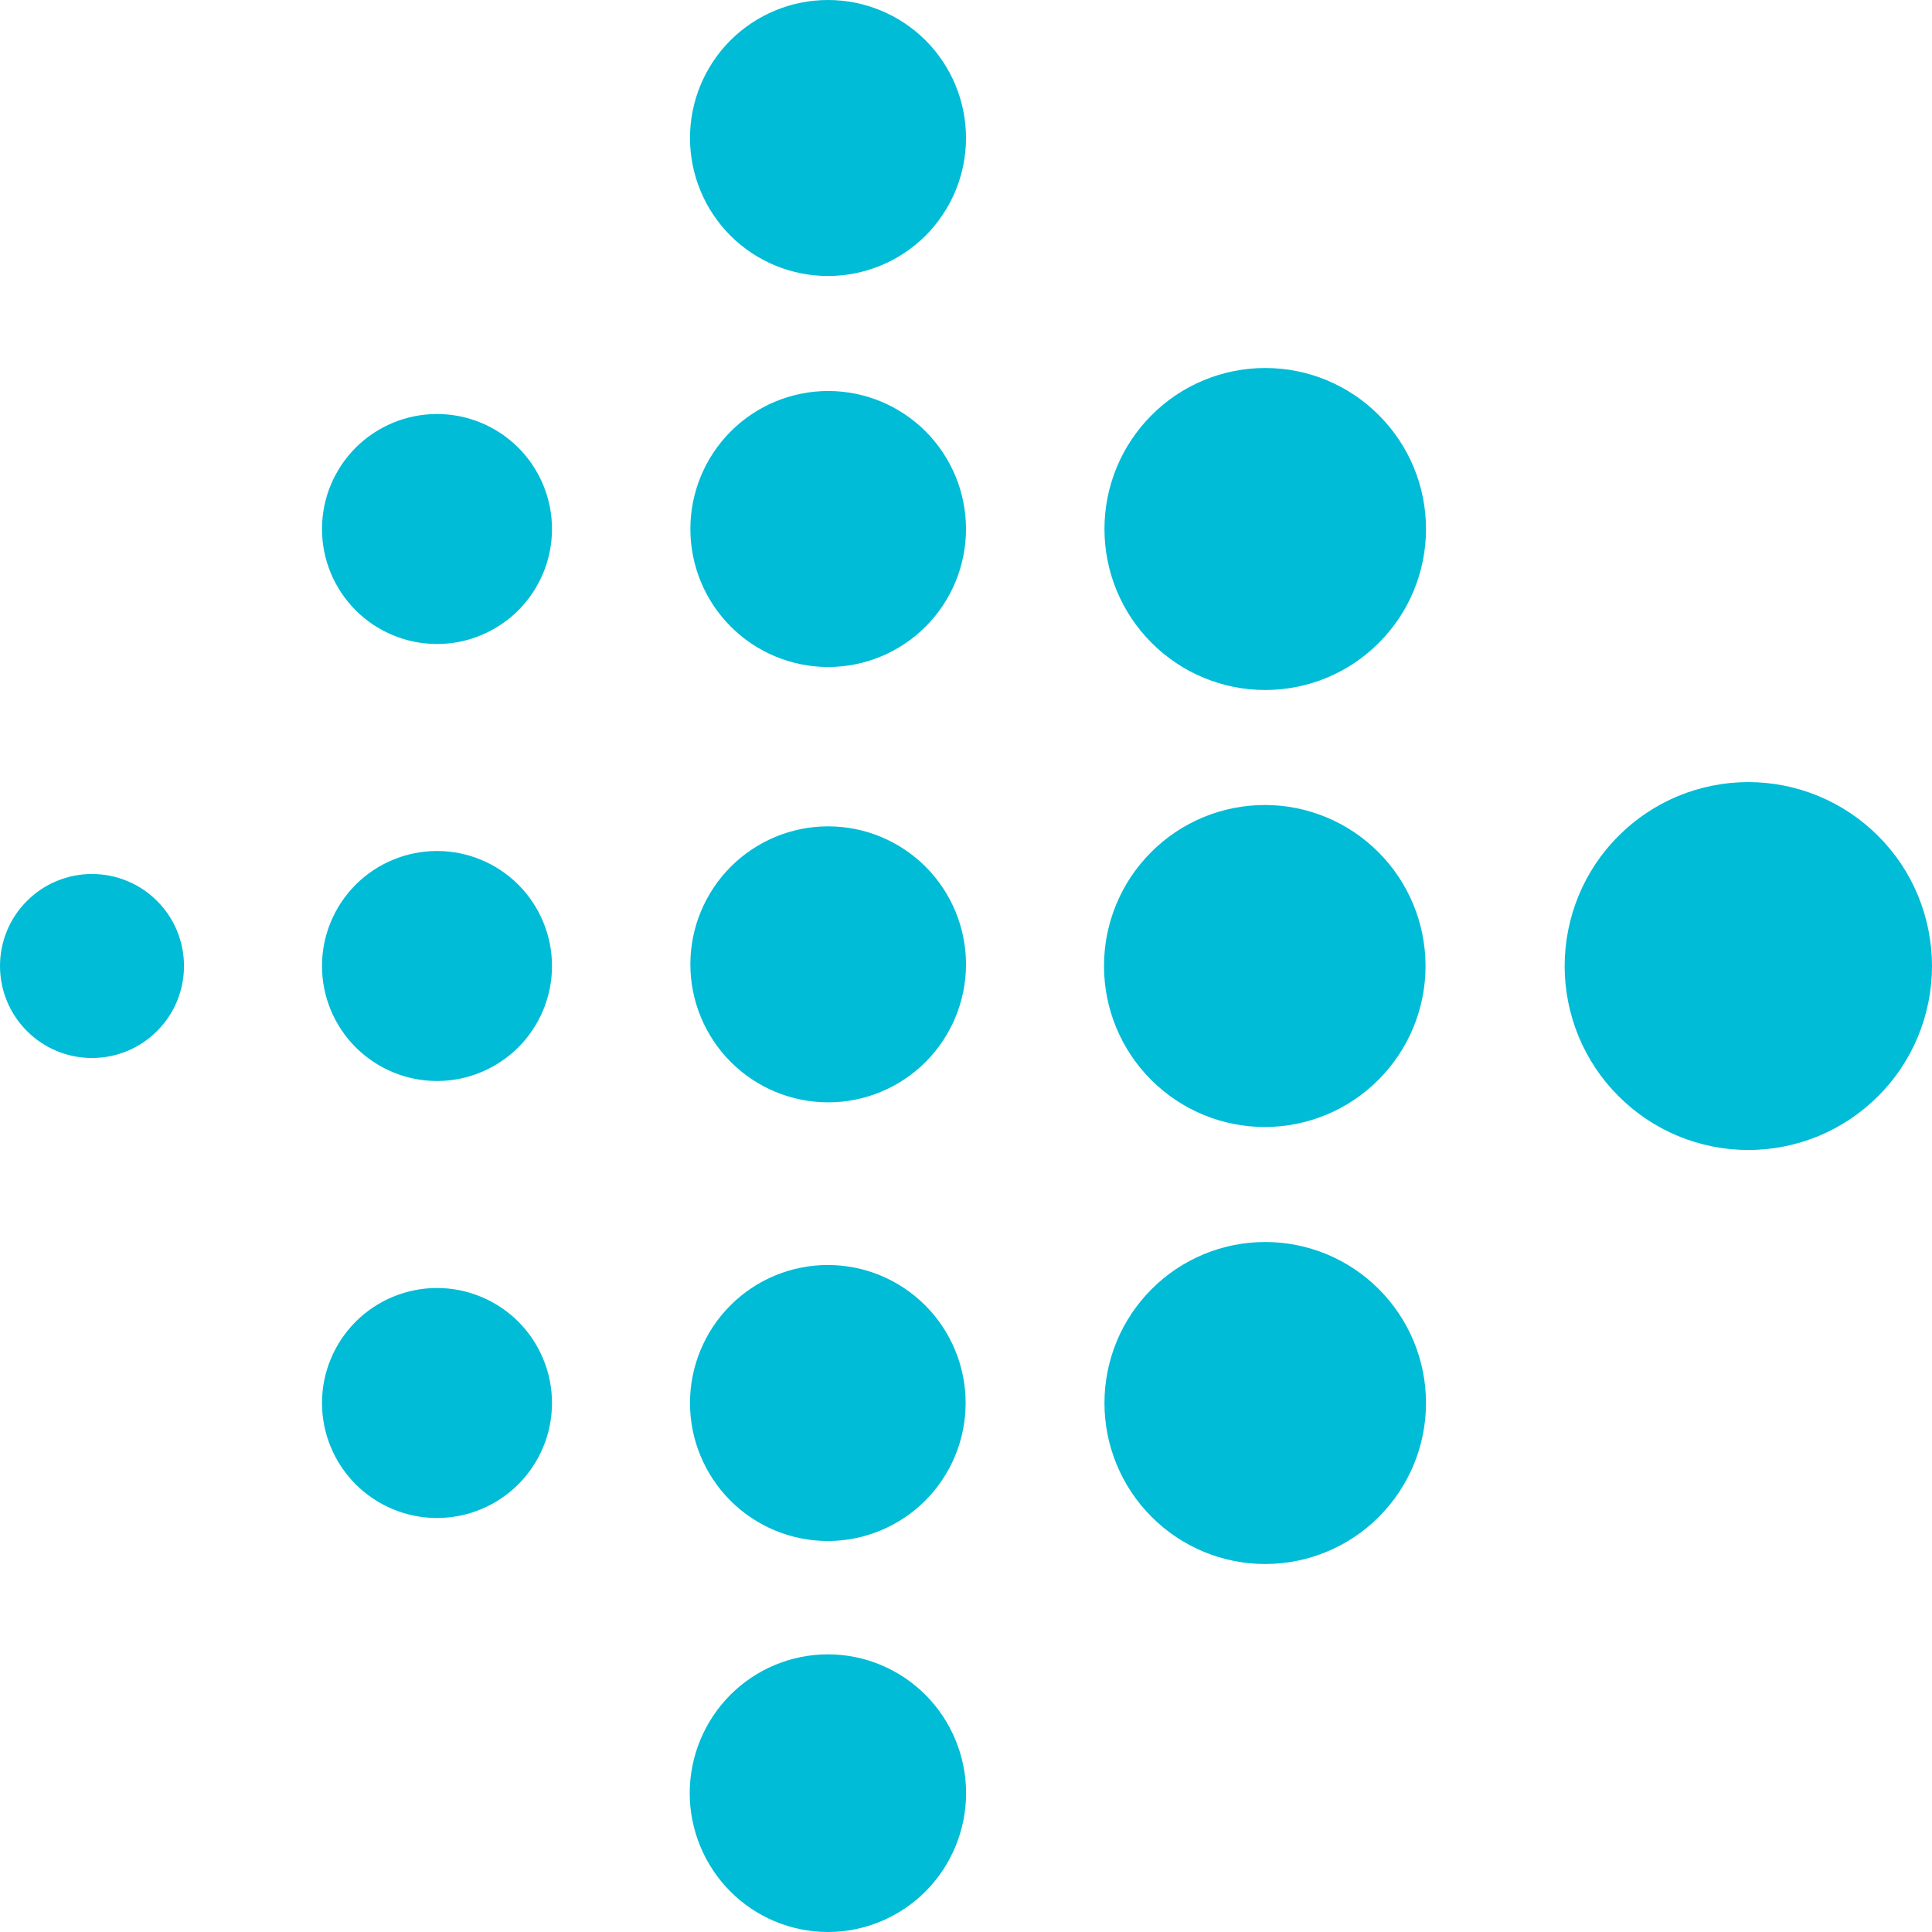 <svg width="21" height="21" viewBox="0 0 21 21" fill="none" xmlns="http://www.w3.org/2000/svg">
<path fill-rule="evenodd" clip-rule="evenodd" d="M9 0C8.602 0 8.221 0.158 7.939 0.439C7.658 0.721 7.5 1.102 7.5 1.5C7.5 1.898 7.658 2.279 7.939 2.561C8.221 2.842 8.602 3 9 3C9.398 3 9.779 2.842 10.061 2.561C10.342 2.279 10.5 1.898 10.5 1.5C10.5 1.102 10.342 0.721 10.061 0.439C9.779 0.158 9.398 0 9 0ZM9.002 4.25C8.605 4.25 8.224 4.408 7.943 4.689C7.662 4.971 7.504 5.352 7.504 5.75C7.504 6.148 7.662 6.529 7.943 6.811C8.224 7.092 8.605 7.25 9.002 7.25C9.399 7.25 9.78 7.092 10.061 6.811C10.342 6.529 10.5 6.148 10.5 5.75C10.5 5.352 10.342 4.971 10.061 4.689C9.78 4.408 9.399 4.25 9.002 4.25ZM13.748 8.75C13.284 8.75 12.84 8.934 12.512 9.263C12.184 9.591 12 10.036 12 10.5C12 10.964 12.184 11.409 12.512 11.737C12.84 12.066 13.284 12.25 13.748 12.25C14.211 12.25 14.655 12.066 14.983 11.737C15.311 11.409 15.495 10.964 15.495 10.5C15.495 10.036 15.311 9.591 14.983 9.263C14.655 8.934 14.211 8.75 13.748 8.75ZM19.003 8.501C18.741 8.501 18.482 8.553 18.239 8.653C17.997 8.754 17.777 8.901 17.592 9.087C17.406 9.272 17.259 9.493 17.159 9.735C17.059 9.978 17.007 10.238 17.007 10.501C17.007 10.763 17.059 11.023 17.159 11.266C17.259 11.508 17.406 11.729 17.592 11.914C17.777 12.1 17.997 12.247 18.239 12.348C18.482 12.448 18.741 12.5 19.003 12.5C19.266 12.5 19.525 12.448 19.767 12.348C20.01 12.247 20.23 12.1 20.415 11.914C20.601 11.729 20.748 11.508 20.848 11.266C20.948 11.023 21 10.763 21 10.501C21 10.238 20.948 9.978 20.848 9.735C20.748 9.493 20.601 9.272 20.415 9.087C20.23 8.901 20.01 8.754 19.767 8.653C19.525 8.553 19.266 8.501 19.003 8.501ZM13.752 4C13.523 4 13.296 4.045 13.084 4.133C12.872 4.221 12.679 4.35 12.517 4.513C12.355 4.675 12.226 4.868 12.138 5.08C12.05 5.293 12.005 5.52 12.005 5.75C12.005 5.98 12.05 6.207 12.138 6.42C12.226 6.632 12.355 6.825 12.517 6.987C12.679 7.15 12.872 7.279 13.084 7.367C13.296 7.455 13.523 7.5 13.752 7.5C13.982 7.5 14.209 7.455 14.421 7.367C14.633 7.279 14.826 7.15 14.988 6.987C15.15 6.825 15.279 6.632 15.367 6.42C15.455 6.207 15.5 5.98 15.5 5.75C15.5 5.52 15.455 5.293 15.367 5.08C15.279 4.868 15.15 4.675 14.988 4.513C14.826 4.35 14.633 4.221 14.421 4.133C14.209 4.045 13.982 4 13.752 4ZM13.752 13.5C13.289 13.5 12.845 13.684 12.517 14.013C12.189 14.341 12.005 14.786 12.005 15.25C12.005 15.714 12.189 16.159 12.517 16.487C12.845 16.816 13.289 17 13.752 17C14.216 17 14.66 16.816 14.988 16.487C15.316 16.159 15.5 15.714 15.5 15.25C15.5 14.786 15.316 14.341 14.988 14.013C14.66 13.684 14.216 13.5 13.752 13.5ZM8.998 13.75C8.601 13.75 8.22 13.908 7.939 14.189C7.658 14.471 7.5 14.852 7.5 15.25C7.5 15.648 7.658 16.029 7.939 16.311C8.22 16.592 8.601 16.75 8.998 16.75C9.395 16.75 9.776 16.592 10.057 16.311C10.338 16.029 10.496 15.648 10.496 15.25C10.496 14.852 10.338 14.471 10.057 14.189C9.776 13.908 9.395 13.75 8.998 13.75ZM8.999 17.982C8.601 17.982 8.219 18.141 7.937 18.424C7.656 18.707 7.497 19.091 7.497 19.491C7.497 19.891 7.656 20.275 7.937 20.558C8.219 20.841 8.601 21 8.999 21C9.397 21 9.779 20.841 10.061 20.558C10.342 20.275 10.501 19.891 10.501 19.491C10.501 19.091 10.342 18.707 10.061 18.424C9.779 18.141 9.397 17.982 8.999 17.982ZM9.002 8.982C8.605 8.982 8.224 9.14 7.943 9.421C7.662 9.703 7.504 10.084 7.504 10.482C7.504 10.88 7.662 11.261 7.943 11.543C8.224 11.824 8.605 11.982 9.002 11.982C9.399 11.982 9.78 11.824 10.061 11.543C10.342 11.261 10.5 10.88 10.5 10.482C10.5 10.084 10.342 9.703 10.061 9.421C9.78 9.14 9.399 8.982 9.002 8.982ZM4.75 9.25C4.418 9.25 4.101 9.382 3.866 9.616C3.632 9.851 3.5 10.168 3.5 10.5C3.5 10.832 3.632 11.149 3.866 11.384C4.101 11.618 4.418 11.75 4.75 11.75C5.082 11.75 5.399 11.618 5.634 11.384C5.868 11.149 6 10.832 6 10.5C6 10.168 5.868 9.851 5.634 9.616C5.399 9.382 5.082 9.25 4.75 9.25ZM4.75 14C4.418 14 4.101 14.132 3.866 14.366C3.632 14.601 3.5 14.918 3.5 15.25C3.5 15.582 3.632 15.899 3.866 16.134C4.101 16.368 4.418 16.5 4.75 16.5C5.082 16.5 5.399 16.368 5.634 16.134C5.868 15.899 6 15.582 6 15.25C6 14.918 5.868 14.601 5.634 14.366C5.399 14.132 5.082 14 4.75 14ZM4.75 4.5C4.418 4.5 4.101 4.632 3.866 4.866C3.632 5.101 3.5 5.418 3.5 5.75C3.5 6.082 3.632 6.399 3.866 6.634C4.101 6.868 4.418 7 4.75 7C5.082 7 5.399 6.868 5.634 6.634C5.868 6.399 6 6.082 6 5.75C6 5.418 5.868 5.101 5.634 4.866C5.399 4.632 5.082 4.5 4.75 4.5ZM1 9.5C0.735 9.5 0.48 9.605 0.293 9.793C0.105 9.98 0 10.235 0 10.5C0 10.765 0.105 11.02 0.293 11.207C0.48 11.395 0.735 11.5 1 11.5C1.265 11.5 1.52 11.395 1.707 11.207C1.895 11.02 2 10.765 2 10.5C2 10.235 1.895 9.98 1.707 9.793C1.52 9.605 1.265 9.5 1 9.5Z" fill="#00BCD6"/>
</svg>
